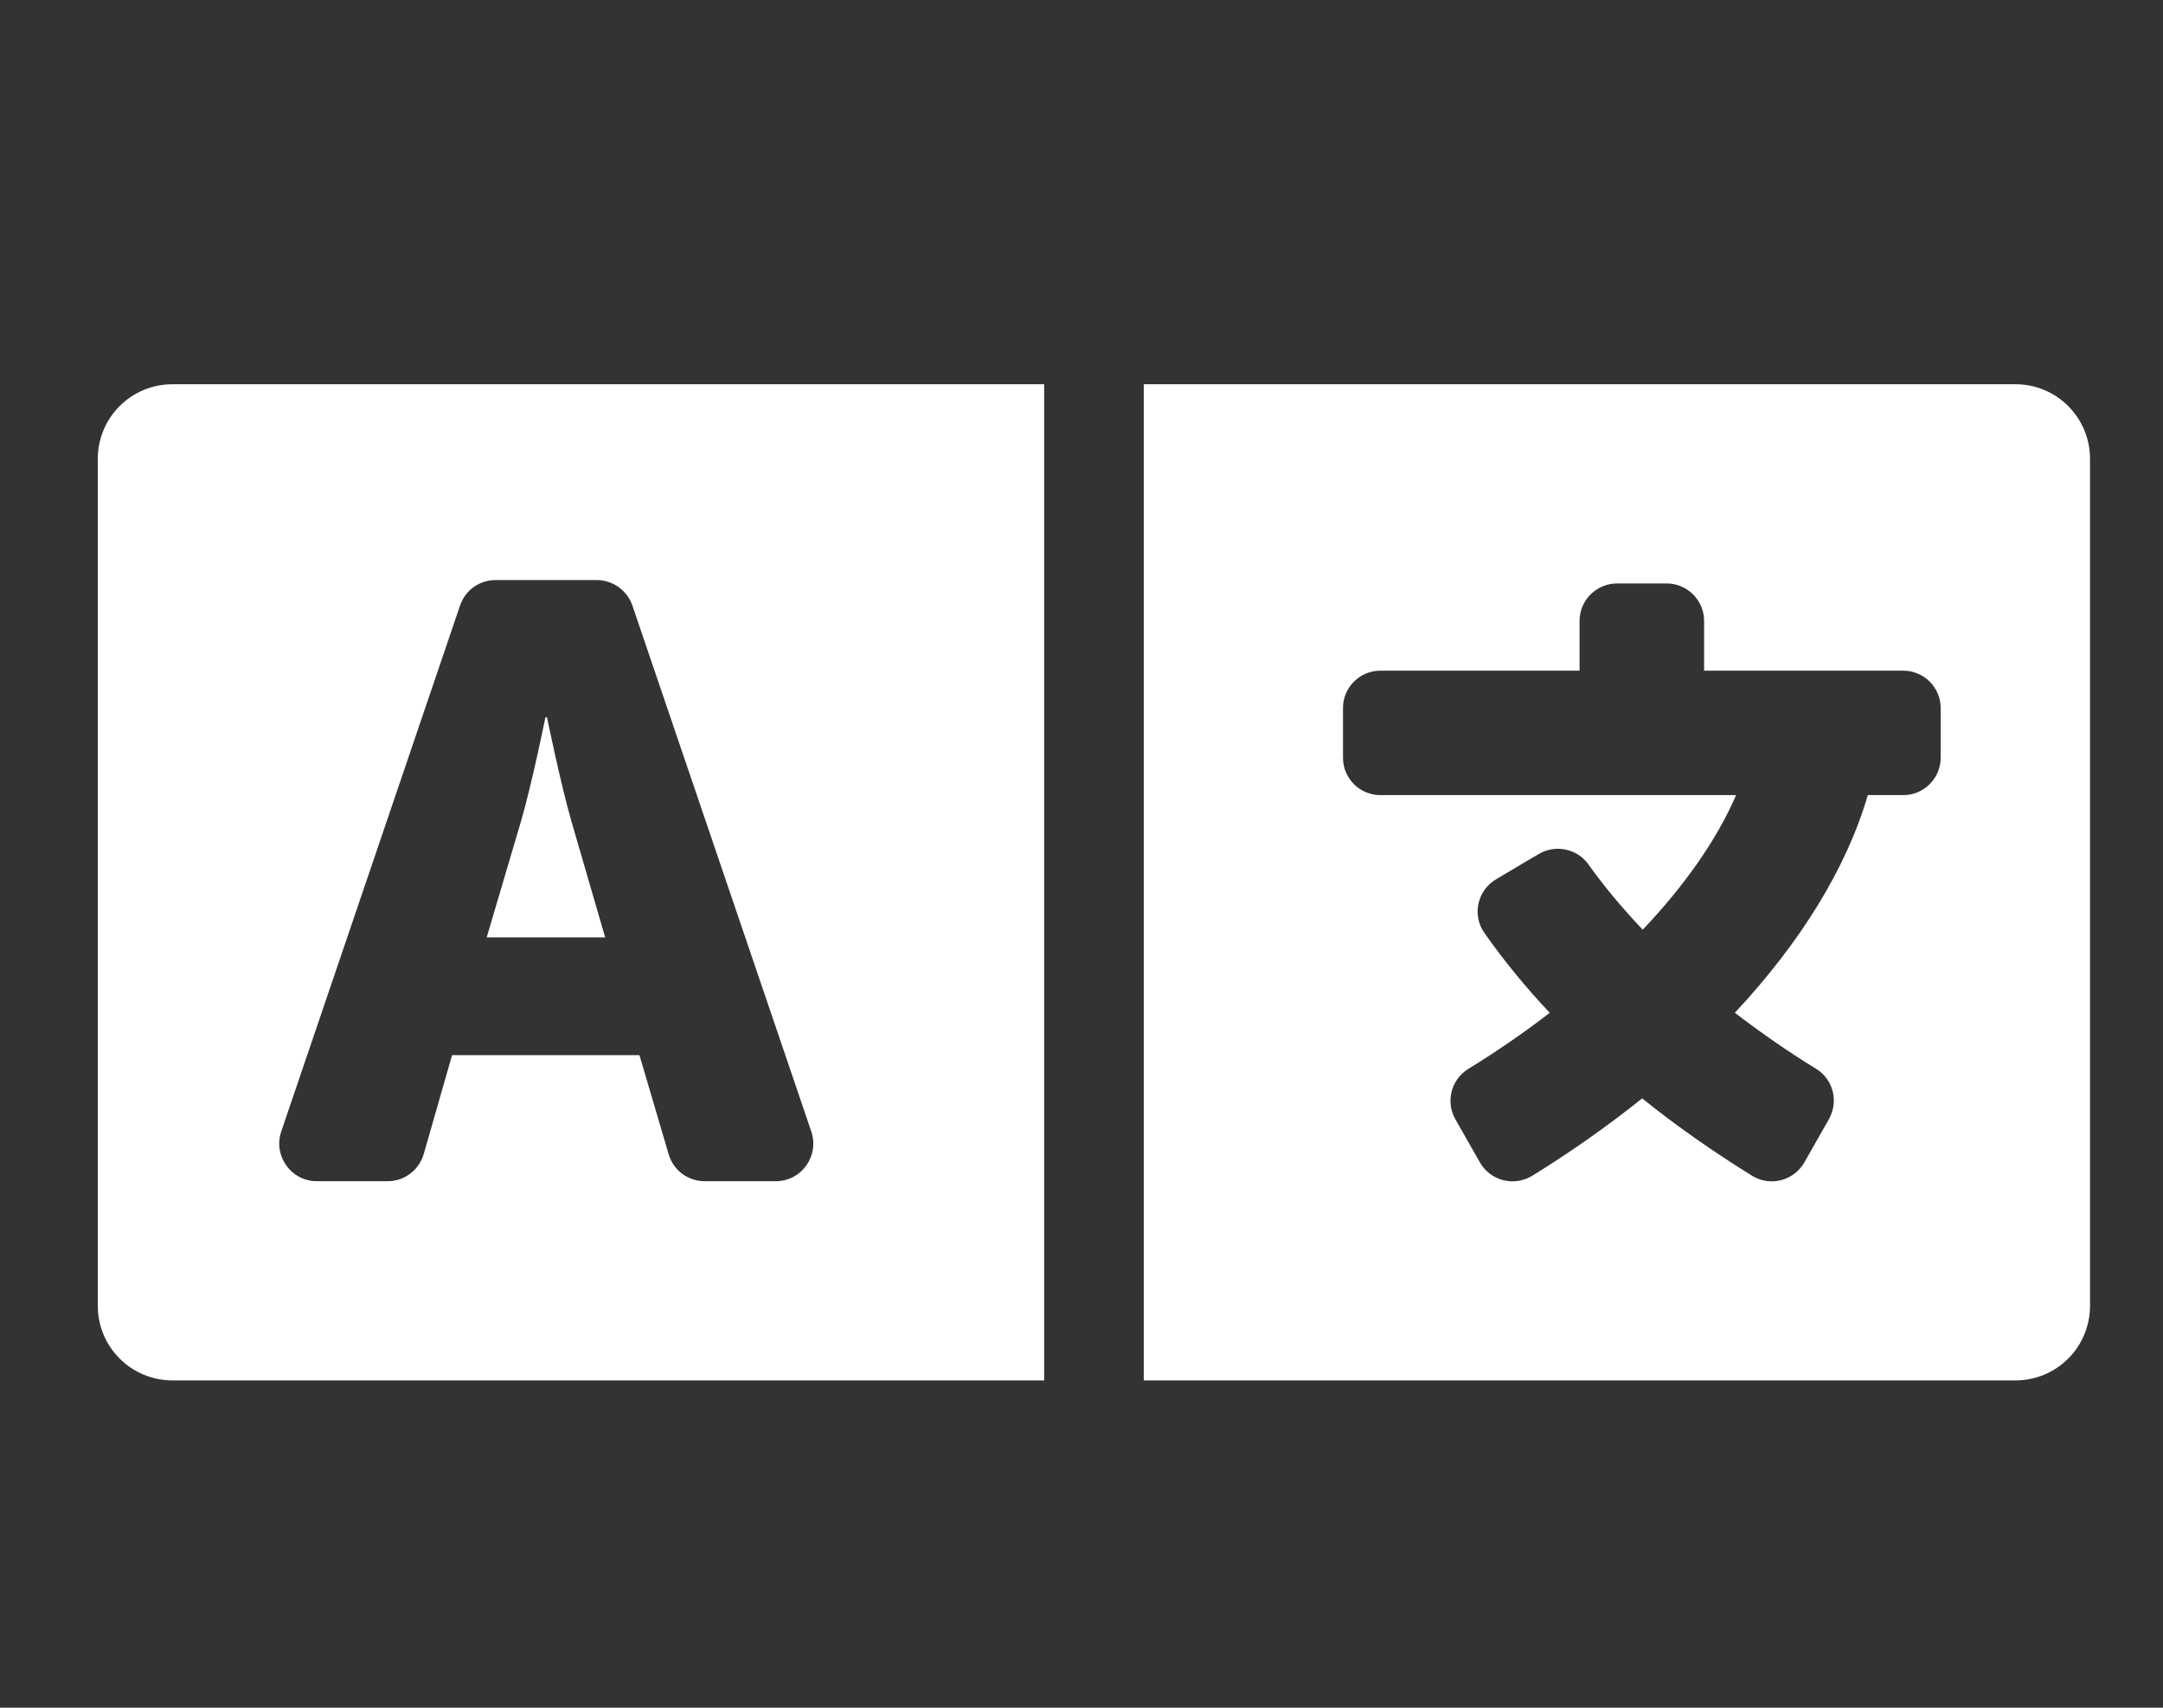 <svg width="19" height="15" viewBox="0 0 19 15" fill="none" xmlns="http://www.w3.org/2000/svg">
<rect x="0" y="0" width="19" height="15" fill="#333333" stroke="none"/>
<path d="M5.018 7.209C4.923 6.878 4.805 6.301 4.805 6.301H4.791C4.791 6.301 4.674 6.878 4.578 7.209L4.275 8.234H5.316L5.018 7.209ZM17.703 3.375H10.047V12.125H17.703C18.067 12.125 18.359 11.832 18.359 11.469V4.031C18.359 3.668 18.067 3.375 17.703 3.375ZM17.047 6.656C17.047 6.837 16.899 6.984 16.719 6.984H16.407C16.218 7.63 15.814 8.28 15.239 8.896C15.469 9.071 15.707 9.238 15.953 9.388C16.104 9.481 16.153 9.675 16.065 9.831L15.849 10.211C15.756 10.372 15.551 10.424 15.393 10.329C15.048 10.115 14.723 9.888 14.425 9.648C14.127 9.886 13.804 10.115 13.457 10.329C13.298 10.424 13.093 10.372 13 10.211L12.784 9.831C12.697 9.678 12.746 9.481 12.899 9.388C13.153 9.232 13.391 9.068 13.613 8.896C13.396 8.666 13.205 8.431 13.038 8.193C12.929 8.037 12.978 7.821 13.139 7.725L13.317 7.619L13.517 7.501C13.665 7.414 13.856 7.455 13.954 7.594C14.091 7.786 14.25 7.977 14.43 8.166C14.799 7.777 15.081 7.375 15.25 6.984H12.125C11.944 6.984 11.797 6.837 11.797 6.656V6.219C11.797 6.038 11.944 5.891 12.125 5.891H13.875V5.453C13.875 5.273 14.023 5.125 14.203 5.125H14.641C14.821 5.125 14.969 5.273 14.969 5.453V5.891H16.719C16.899 5.891 17.047 6.038 17.047 6.219V6.656ZM0.859 4.031V11.469C0.859 11.832 1.152 12.125 1.516 12.125H9.172V3.375H1.516C1.152 3.375 0.859 3.668 0.859 4.031ZM2.47 9.94L4.042 5.316C4.089 5.182 4.212 5.095 4.354 5.095H5.243C5.382 5.095 5.508 5.185 5.554 5.316L7.127 9.94C7.198 10.153 7.042 10.375 6.815 10.375H6.189C6.118 10.375 6.049 10.352 5.992 10.31C5.936 10.267 5.894 10.208 5.874 10.14L5.617 9.268H3.971L3.722 10.137C3.681 10.277 3.553 10.375 3.408 10.375H2.782C2.557 10.375 2.399 10.153 2.47 9.94Z" fill="white"/>
</svg>
